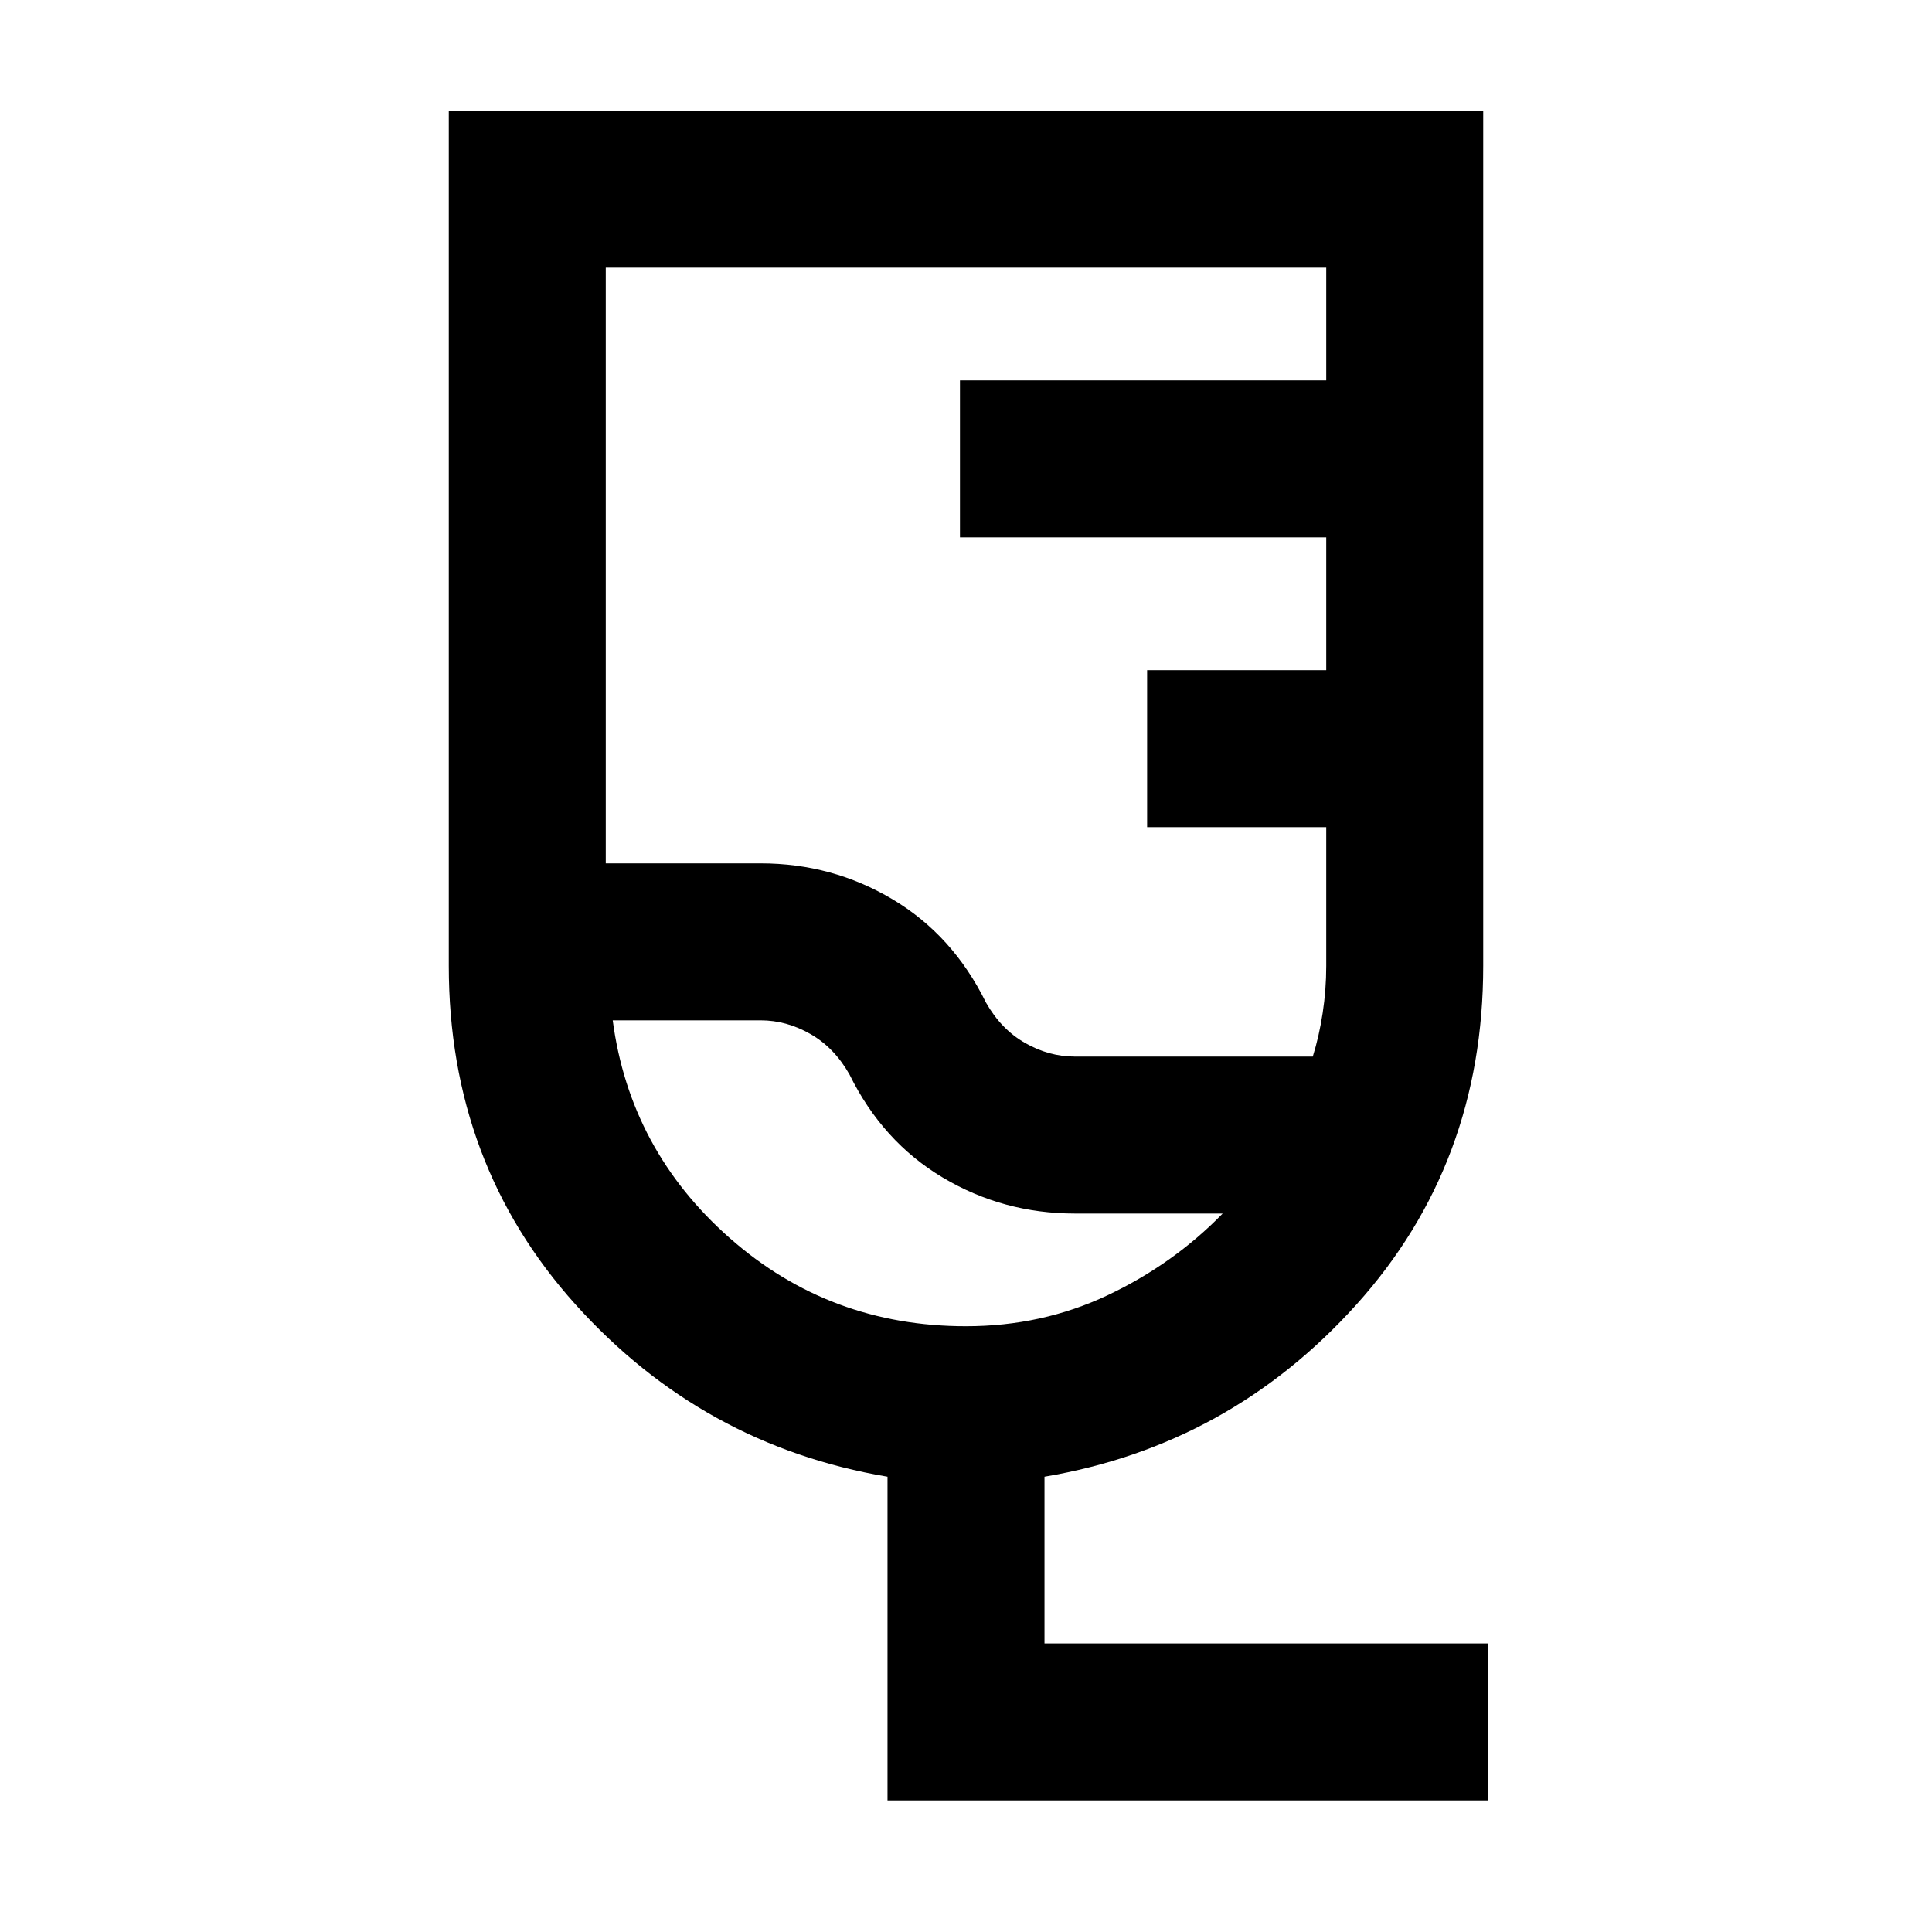 <svg xmlns="http://www.w3.org/2000/svg" height="20" viewBox="0 -960 960 960" width="20"><path d="M739.31-65.39H441v-160.84q-92-15.54-155-85.54t-63-168.34V-905h514v424.89q0 98.34-63 168.34t-155 85.54v82.84h220.31v78ZM534-435h118.31q3.15-10.06 4.92-21.66Q659-468.27 659-480v-69h-89v-78h89v-66H477v-78h182v-56H301v296h77q35.52 0 65.49 17.85 29.97 17.84 46.43 51.3 7.54 13.31 19.42 20.08Q521.21-435 534-435Zm-54 134q37.76 0 70.34-15.38 32.58-15.39 57.2-40.62h-73.39q-35.67 0-65.64-17.85-29.97-17.84-46.43-51.3-7.54-13.31-19.42-20.08Q390.79-453 378-453h-73.54q8.54 64.46 58.19 108.23Q412.31-301 480-301Zm-53.69-141.62Z"/></svg>